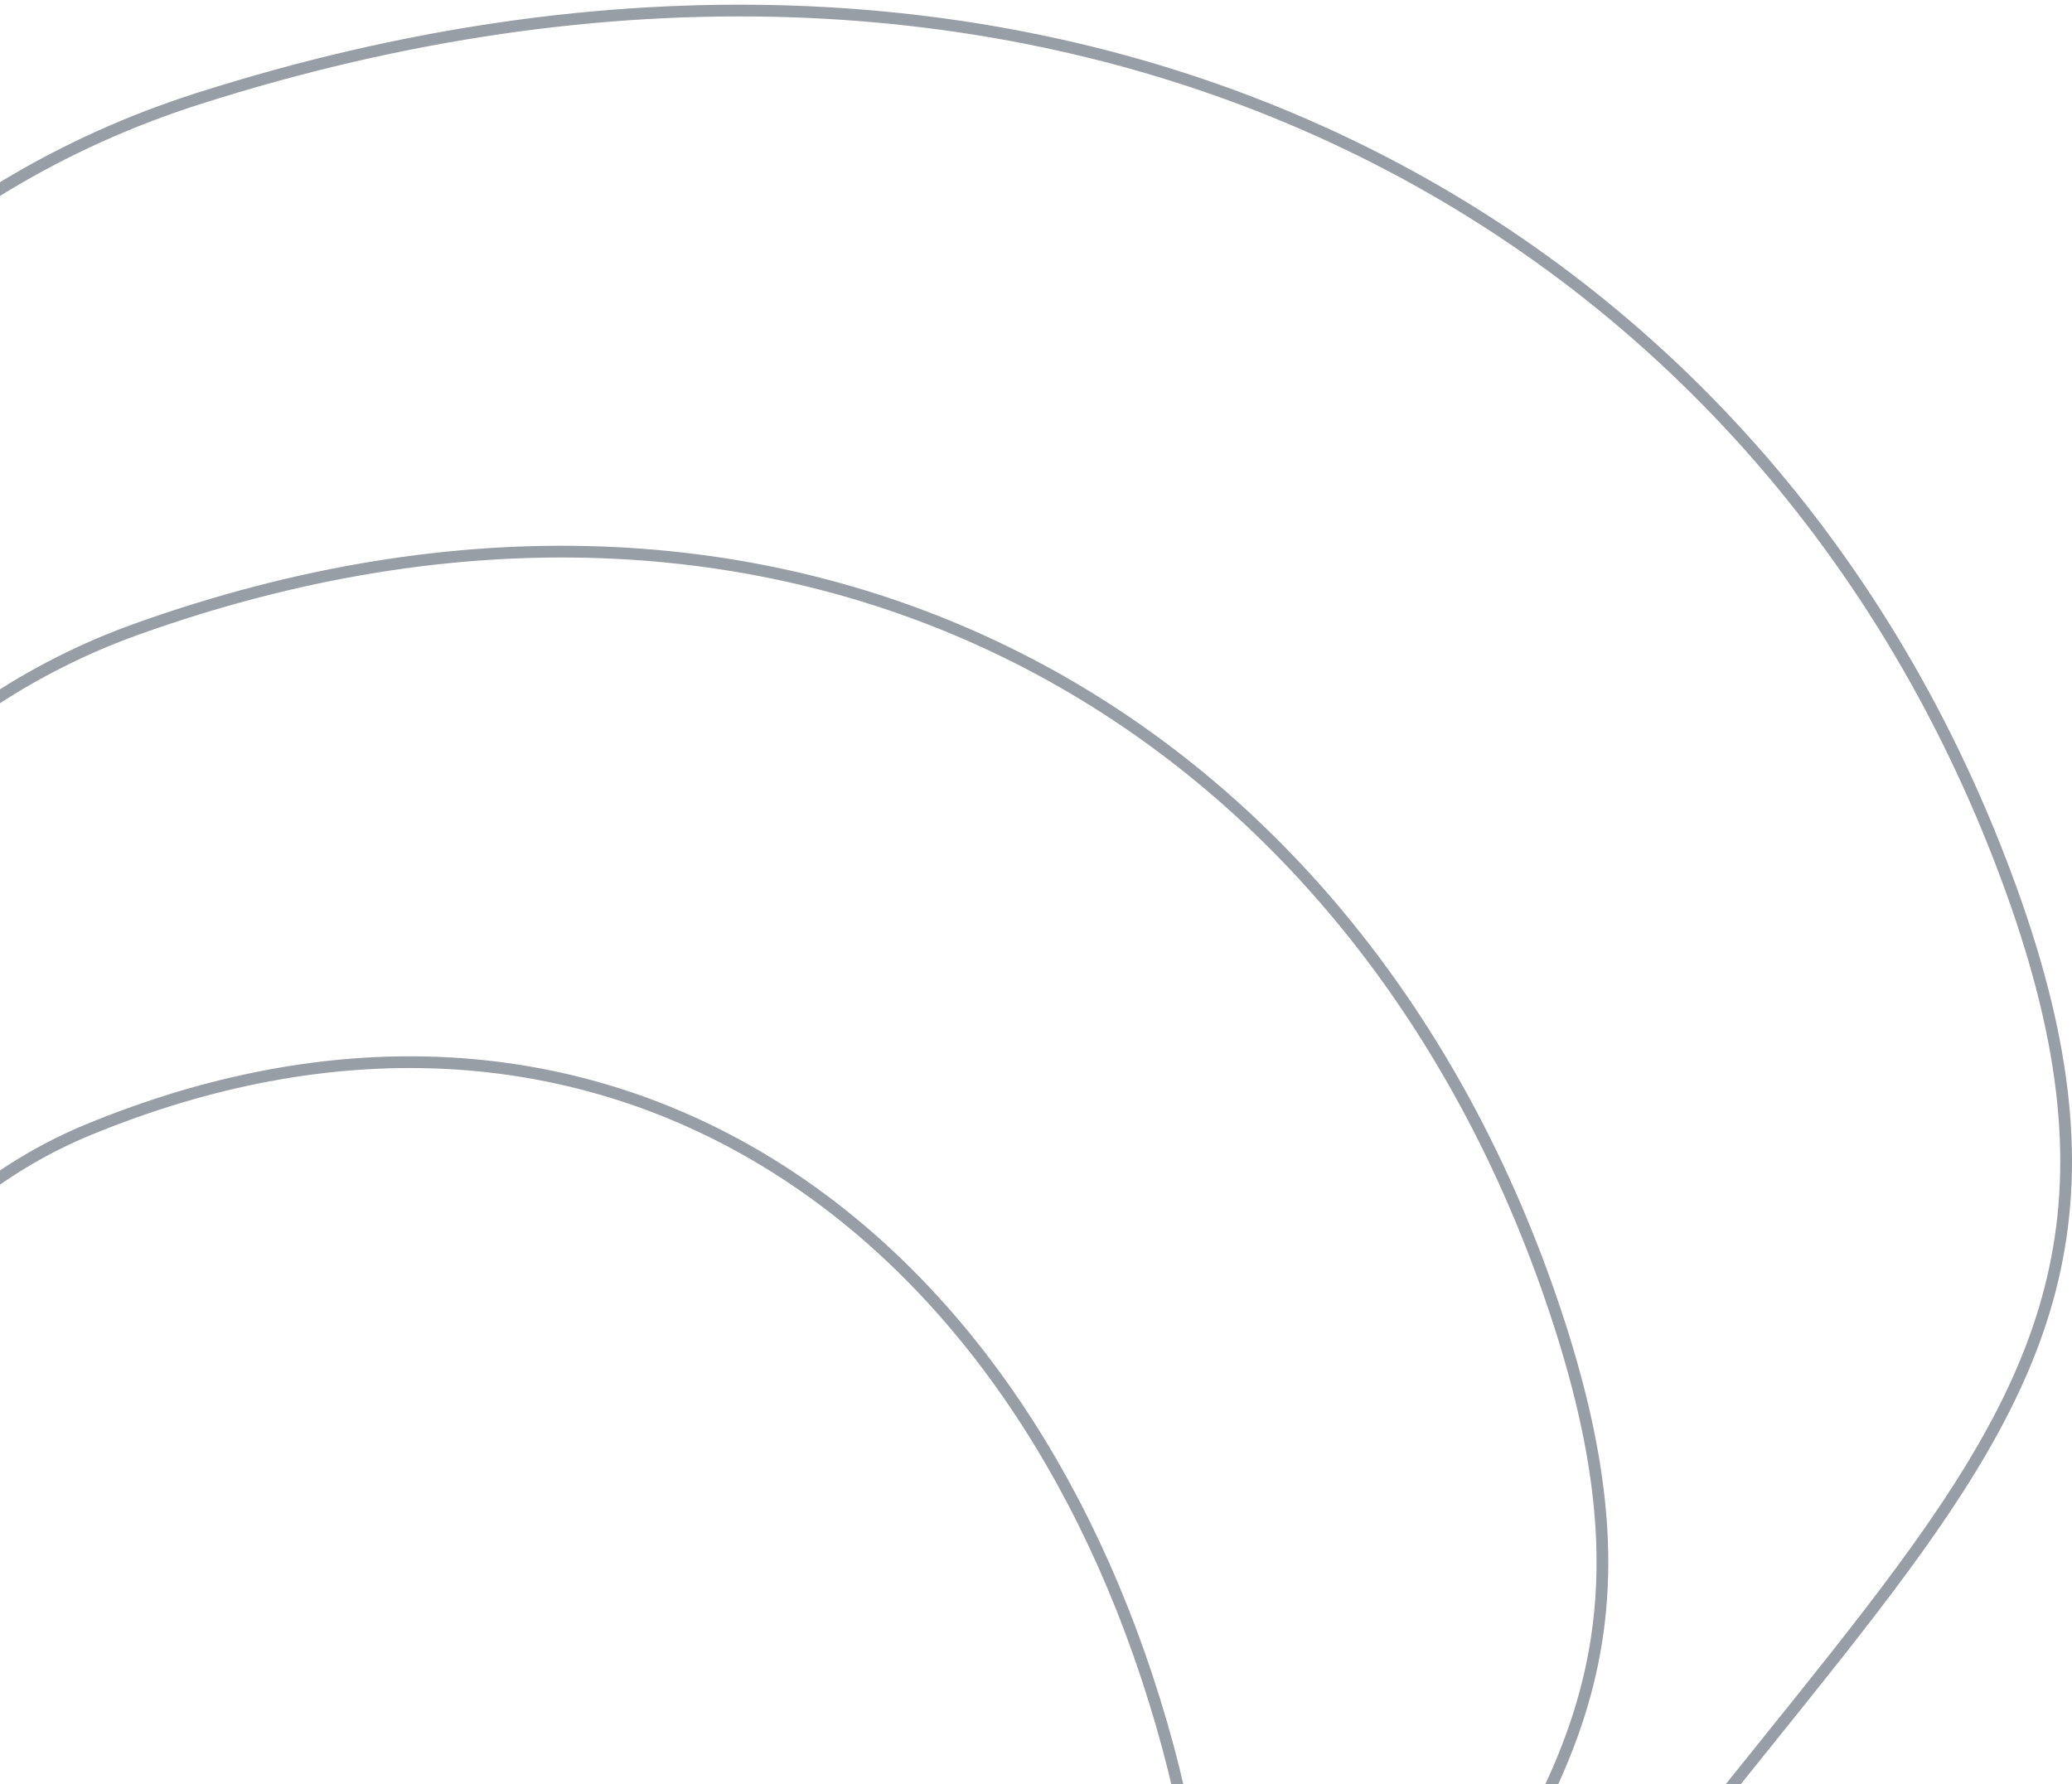 <svg width="353" height="304" viewBox="0 0 353 304" fill="none" xmlns="http://www.w3.org/2000/svg">
<g clip-path="url(#clip0_559_22)">
<path d="M180.29 759C282.377 737.38 335.522 697.688 339.727 639.926C346.034 553.283 108.129 622.74 203.369 441.926C298.61 261.113 384.687 256.636 339.727 143.926C294.767 31.216 174.04 -27.954 33.79 16.8C-59.711 46.636 -110.862 157.345 -119.663 348.926" stroke="#989EA6" stroke-width="2"/>
<path d="M138.3 759C218.383 740.012 260.074 705.154 263.372 654.425C268.32 578.332 81.693 639.331 156.406 480.535C231.118 321.738 298.64 317.808 263.372 218.82C228.103 119.834 133.398 67.87 23.377 107.174C-49.97 133.378 -90.096 230.605 -97 398.859" stroke="#989EA6" stroke-width="2"/>
<path d="M102.065 761C162.669 744.44 194.218 714.037 196.715 669.792C200.458 603.425 59.227 656.627 115.766 518.128C172.306 379.628 223.404 376.201 196.714 289.867C170.024 203.532 98.355 158.211 15.096 192.491C-40.41 215.345 -70.775 300.145 -76 446.892" stroke="#989EA6" stroke-width="2"/>
</g>
<defs>
<clipPath id="clip0_559_22">
<rect width="353" height="304" fill="white"/>
</clipPath>
</defs>
</svg>
